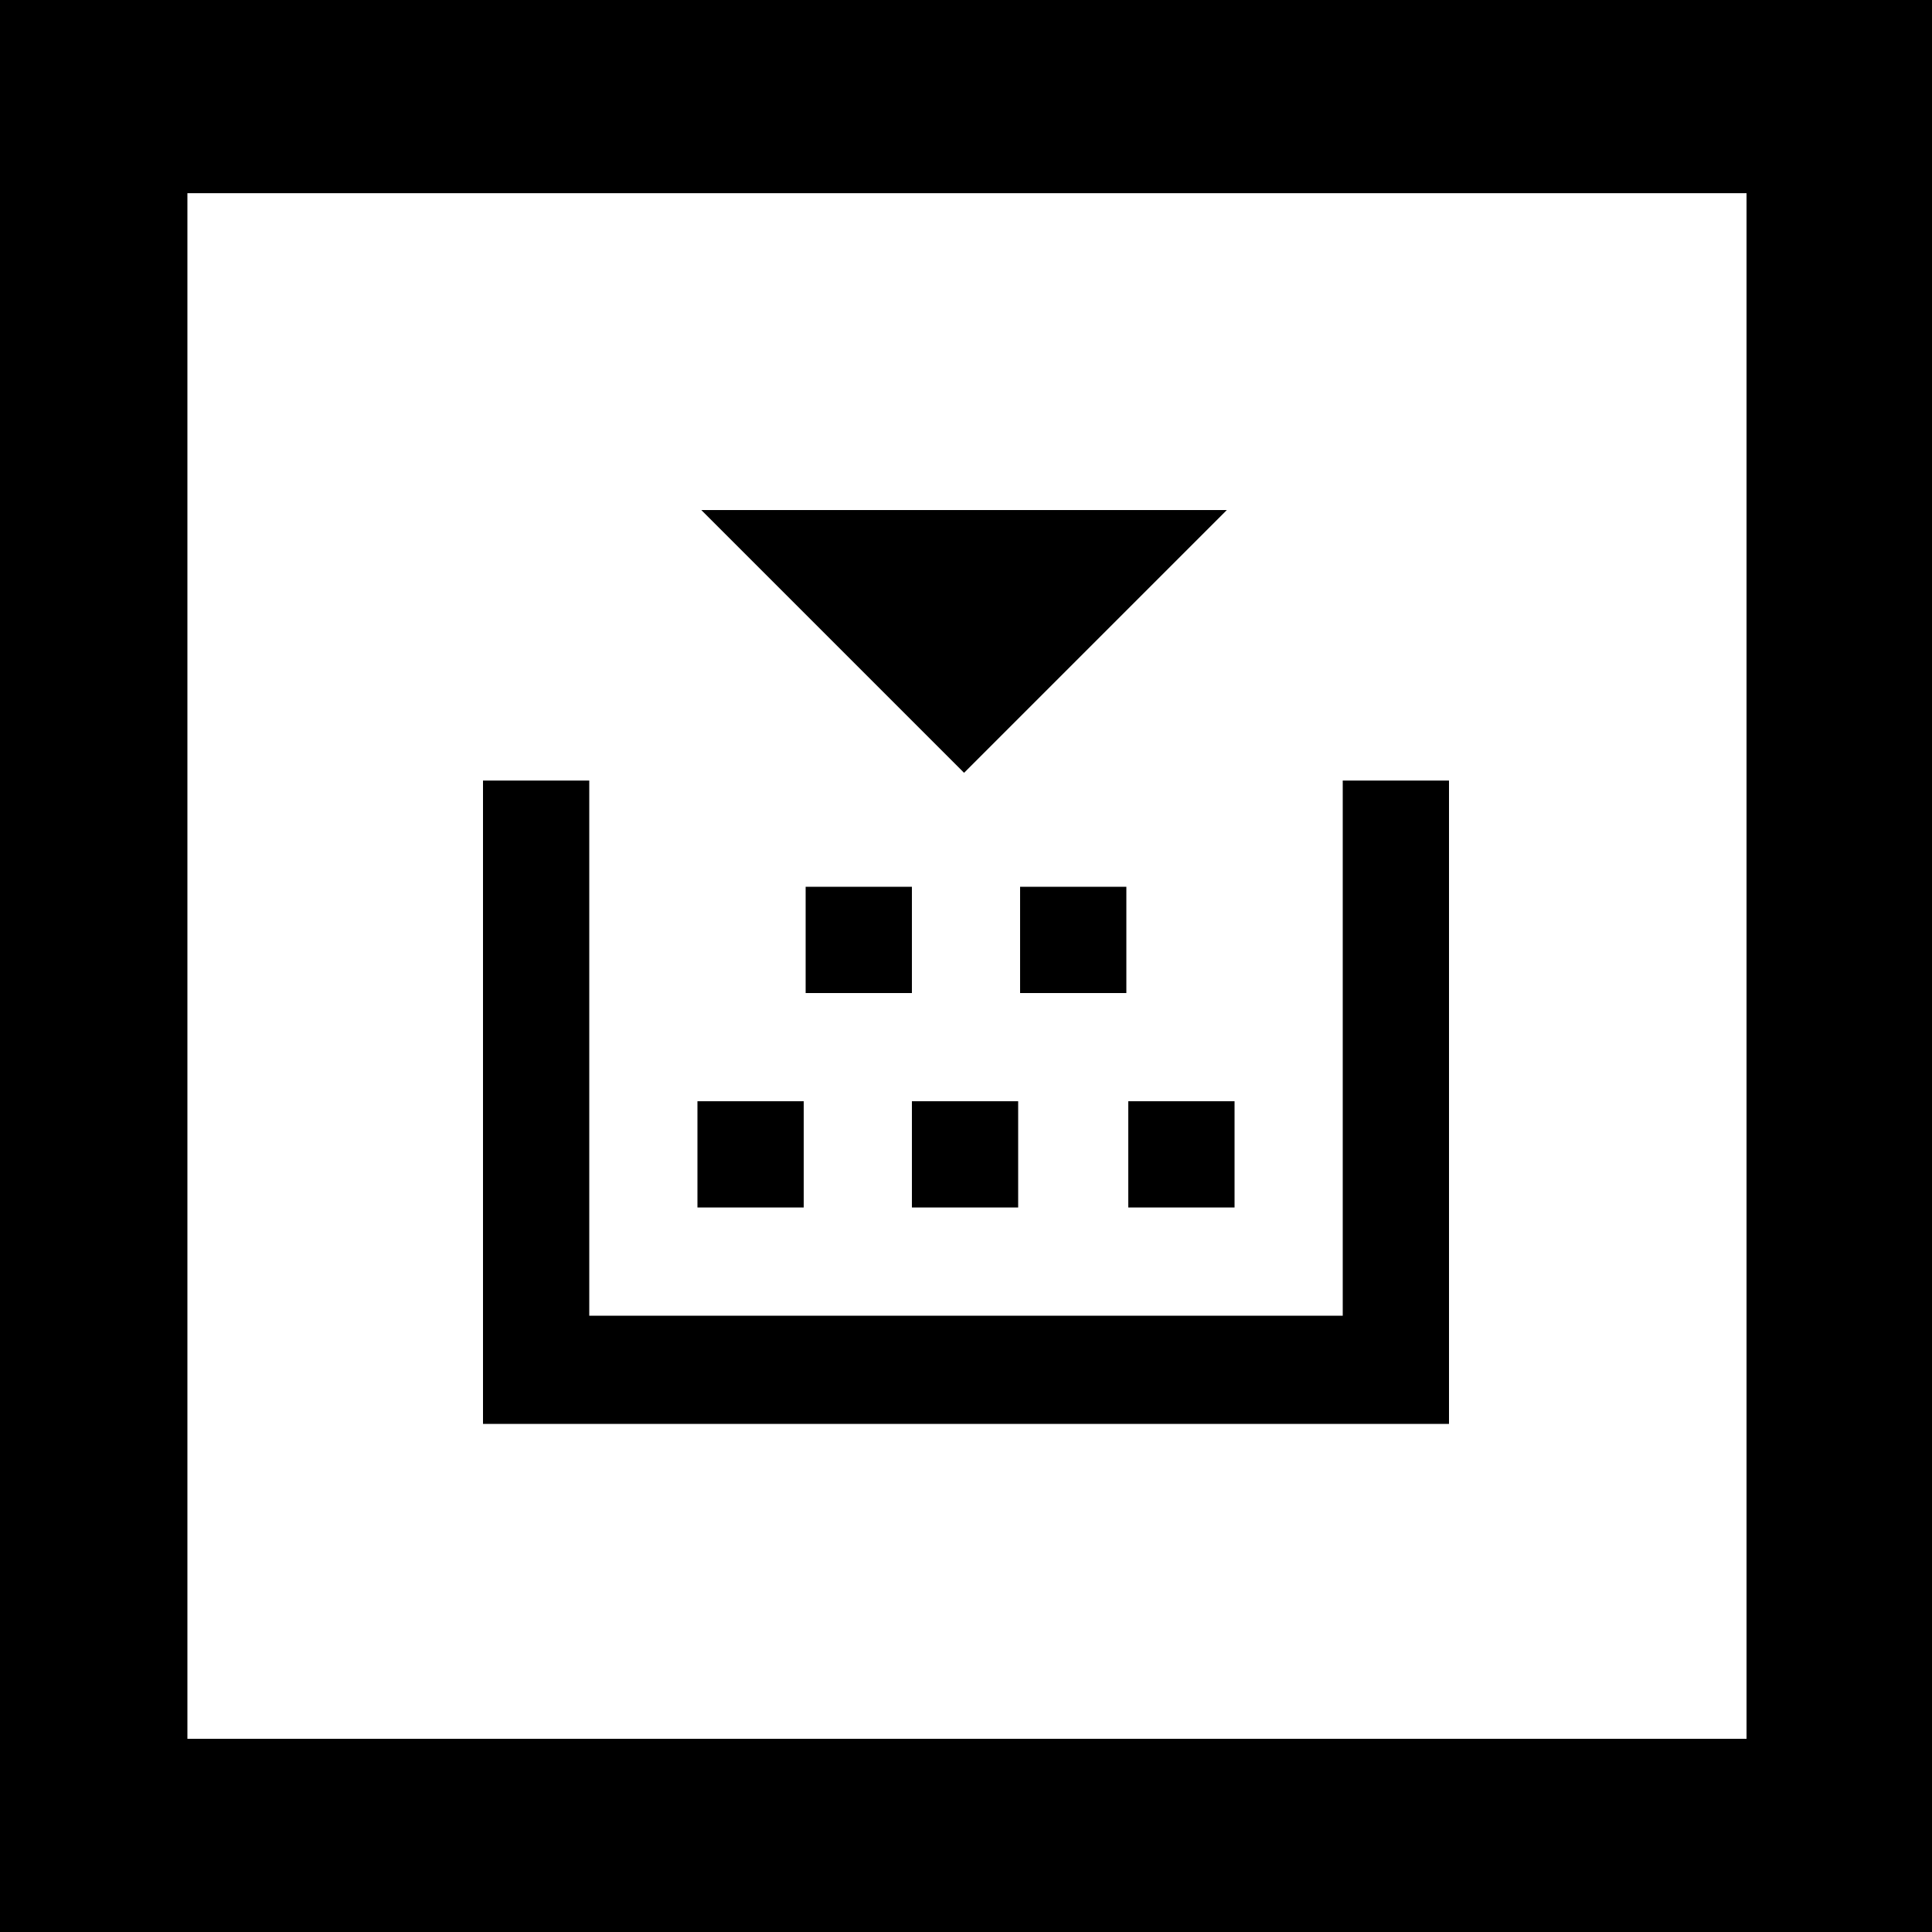 <svg fill="currentColor" xmlns="http://www.w3.org/2000/svg" viewBox="0 0 100 100"><path fill="#fff" d="M0 0h100v100H0z"/><path d="M100 100H0V0h100v100zM9.7 90h80.7V10H9.7"/><path d="M69.5 68.1V40.4H75v33.3H25V40.4h5.5v27.7h39zM36.3 26.4h27.2L49.9 40 36.3 26.4z"/><path d="M41.7 51.4v-5.5h5.5v5.5h-5.5zm16.6 0h-5.5v-5.5h5.5v5.5zM36.1 57h5.5v5.5h-5.5V57zm22.3 5.5V57h5.5v5.5h-5.5zM52.7 57v5.5h-5.5V57h5.5z"/></svg>